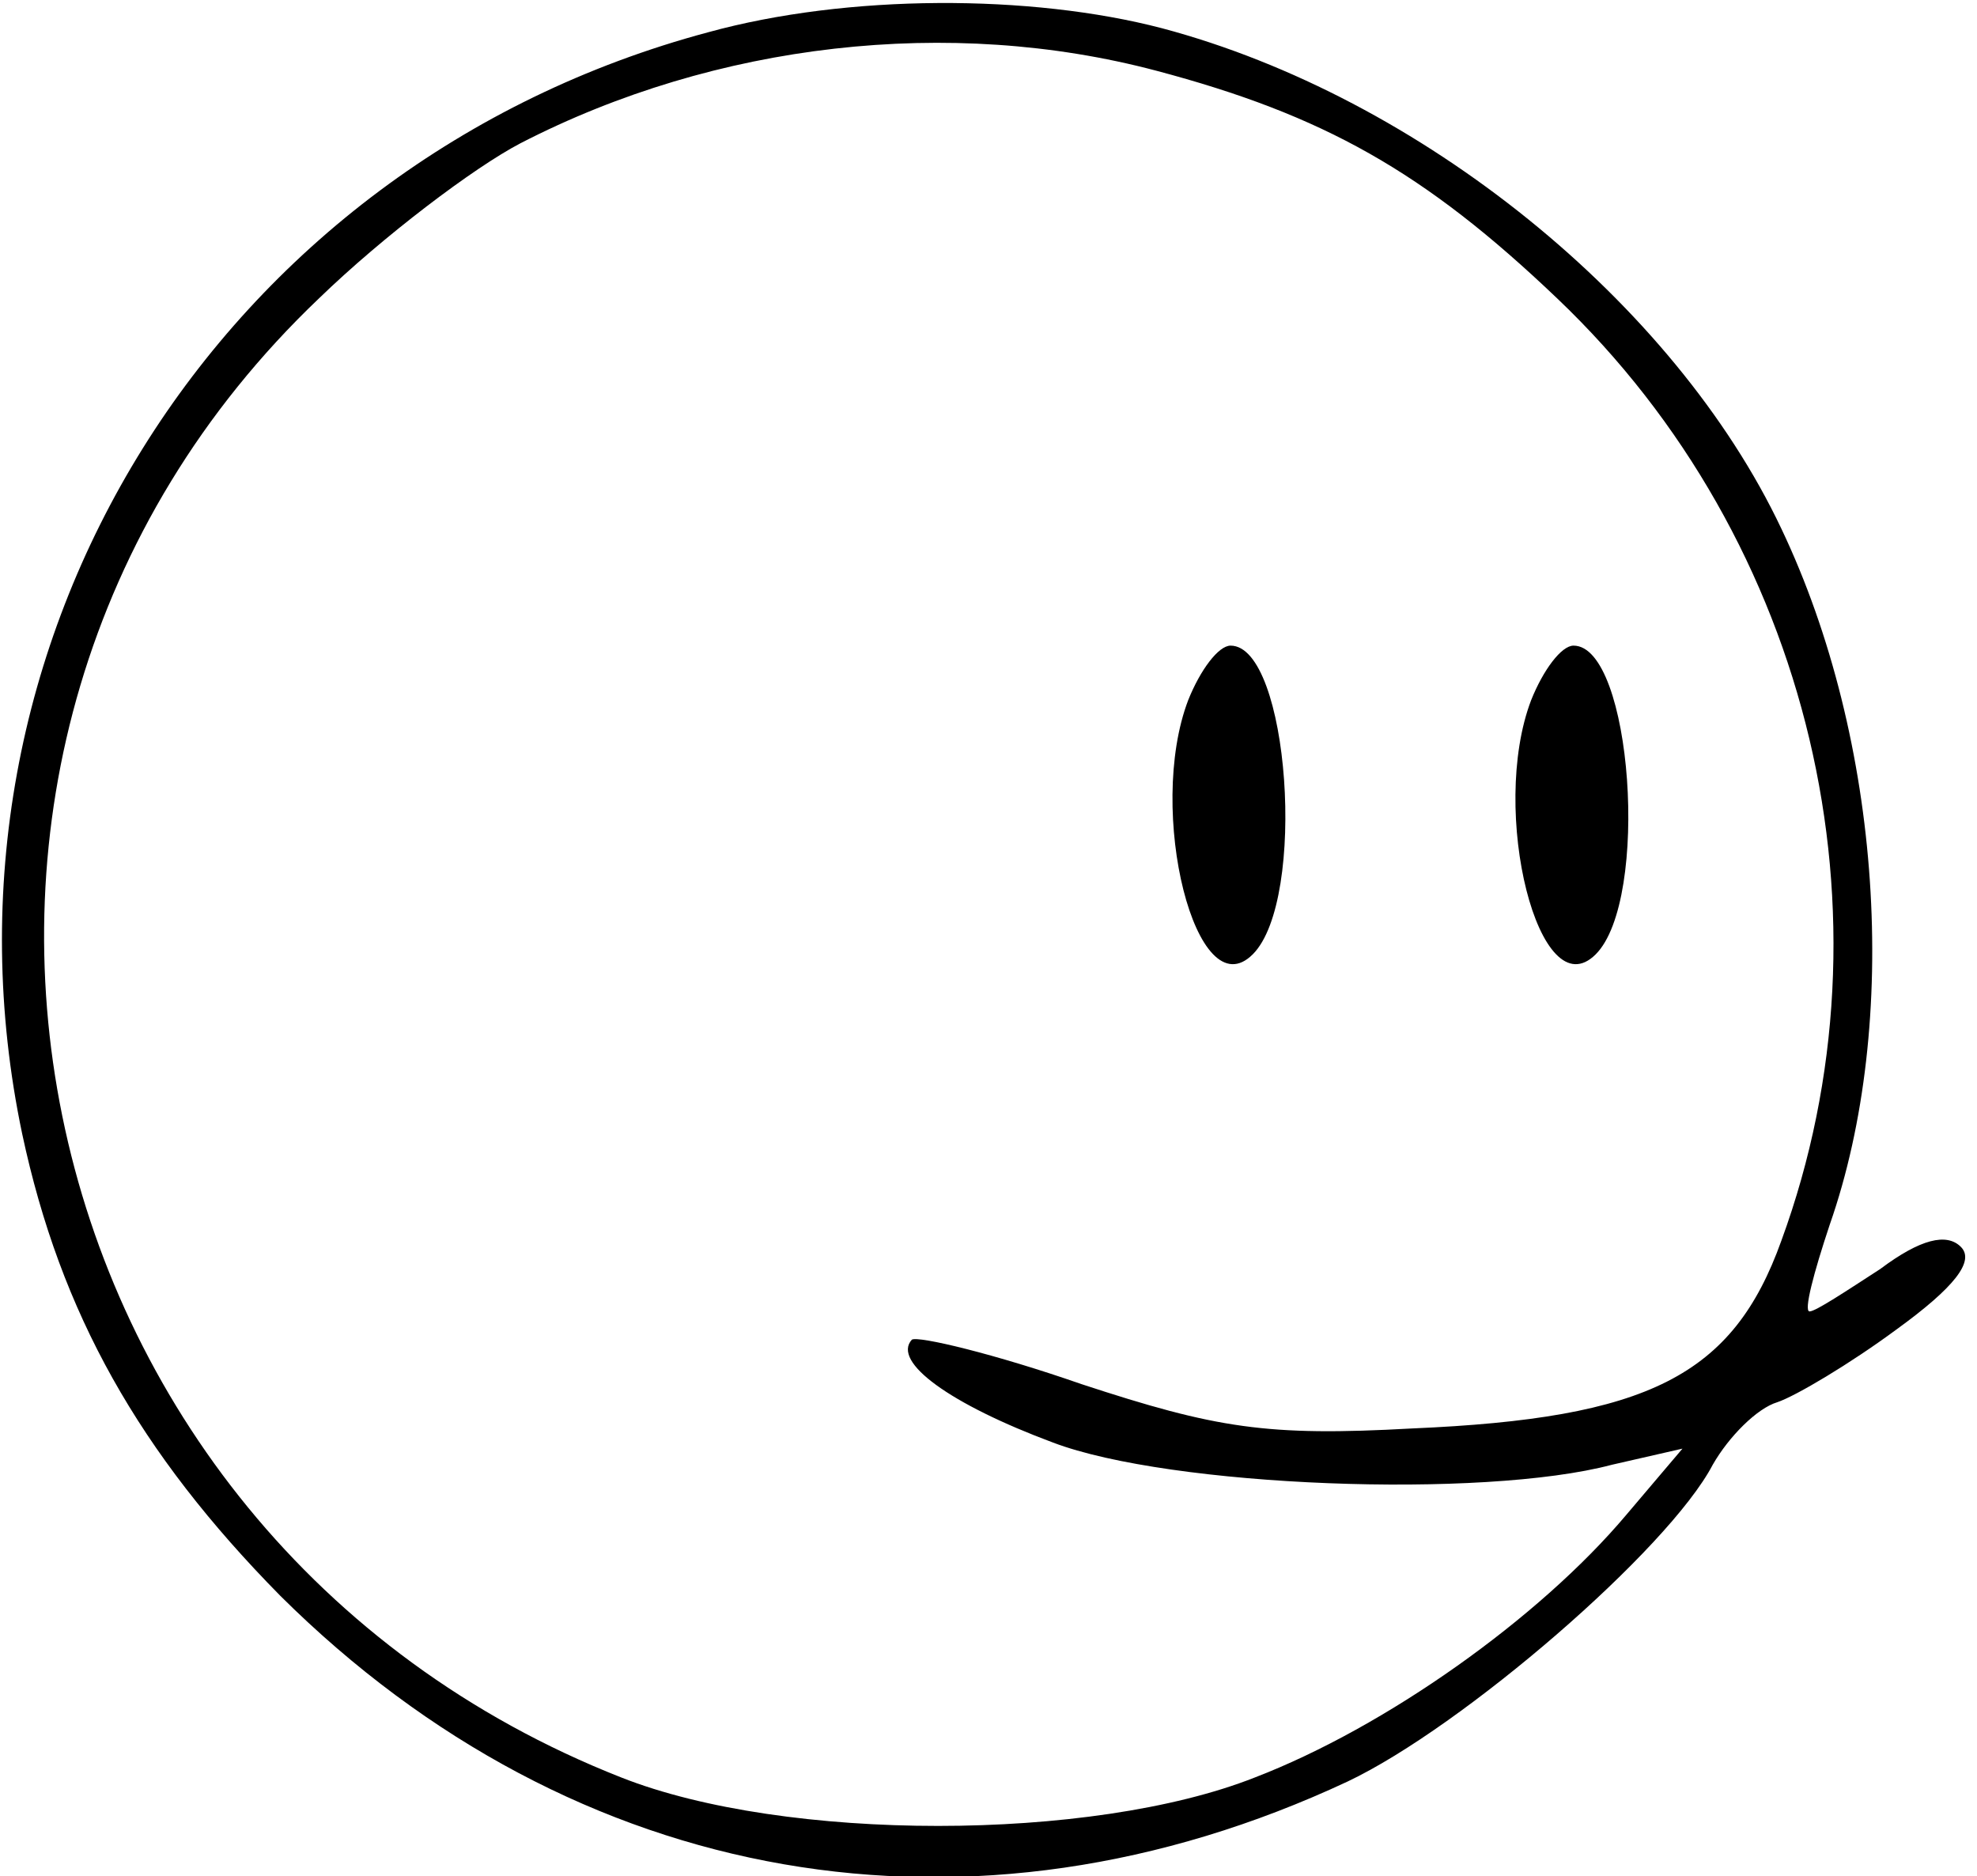 <?xml version="1.0" standalone="no"?>
<!DOCTYPE svg PUBLIC "-//W3C//DTD SVG 20010904//EN"
 "http://www.w3.org/TR/2001/REC-SVG-20010904/DTD/svg10.dtd">
<svg version="1.0" xmlns="http://www.w3.org/2000/svg"
 width="98pt" height="93pt" viewBox="0 0 98 93"
 preserveAspectRatio="xMidYMid meet">

<g transform="translate(0,93) scale(0.1,-0.1)"
fill="#000000" stroke="none">
<path d="M351 914 c-243 -65 -391 -303 -340 -546 19 -89 58 -158 128 -229 146
-145 343 -179 529 -92 57 27 159 115 181 157 8 14 22 28 32 31 9 3 36 19 59
36 29 21 39 34 32 41 -7 7 -20 4 -40 -11 -17 -11 -32 -21 -35 -21 -3 0 2 19
10 43 35 100 26 240 -24 345 -53 112 -179 214 -307 248 -65 17 -156 17 -225
-2z m222 -19 c83 -22 133 -50 199 -113 126 -120 170 -306 111 -467 -24 -67
-66 -88 -183 -93 -72 -4 -97 0 -164 22 -43 15 -81 24 -84 22 -10 -11 19 -32
70 -51 58 -22 213 -28 277 -11 l35 8 -28 -33 c-43 -51 -119 -105 -184 -130
-81 -32 -233 -32 -314 0 -305 120 -384 510 -150 733 32 31 77 65 100 77 97 50
213 63 315 36z"/>
<path d="M589 583 c-21 -55 4 -154 32 -126 27 27 18 153 -11 153 -6 0 -15 -12
-21 -27z"/>
<path d="M759 583 c-21 -55 4 -154 32 -126 27 27 18 153 -11 153 -6 0 -15 -12
-21 -27z"/>
</g>
</svg>
